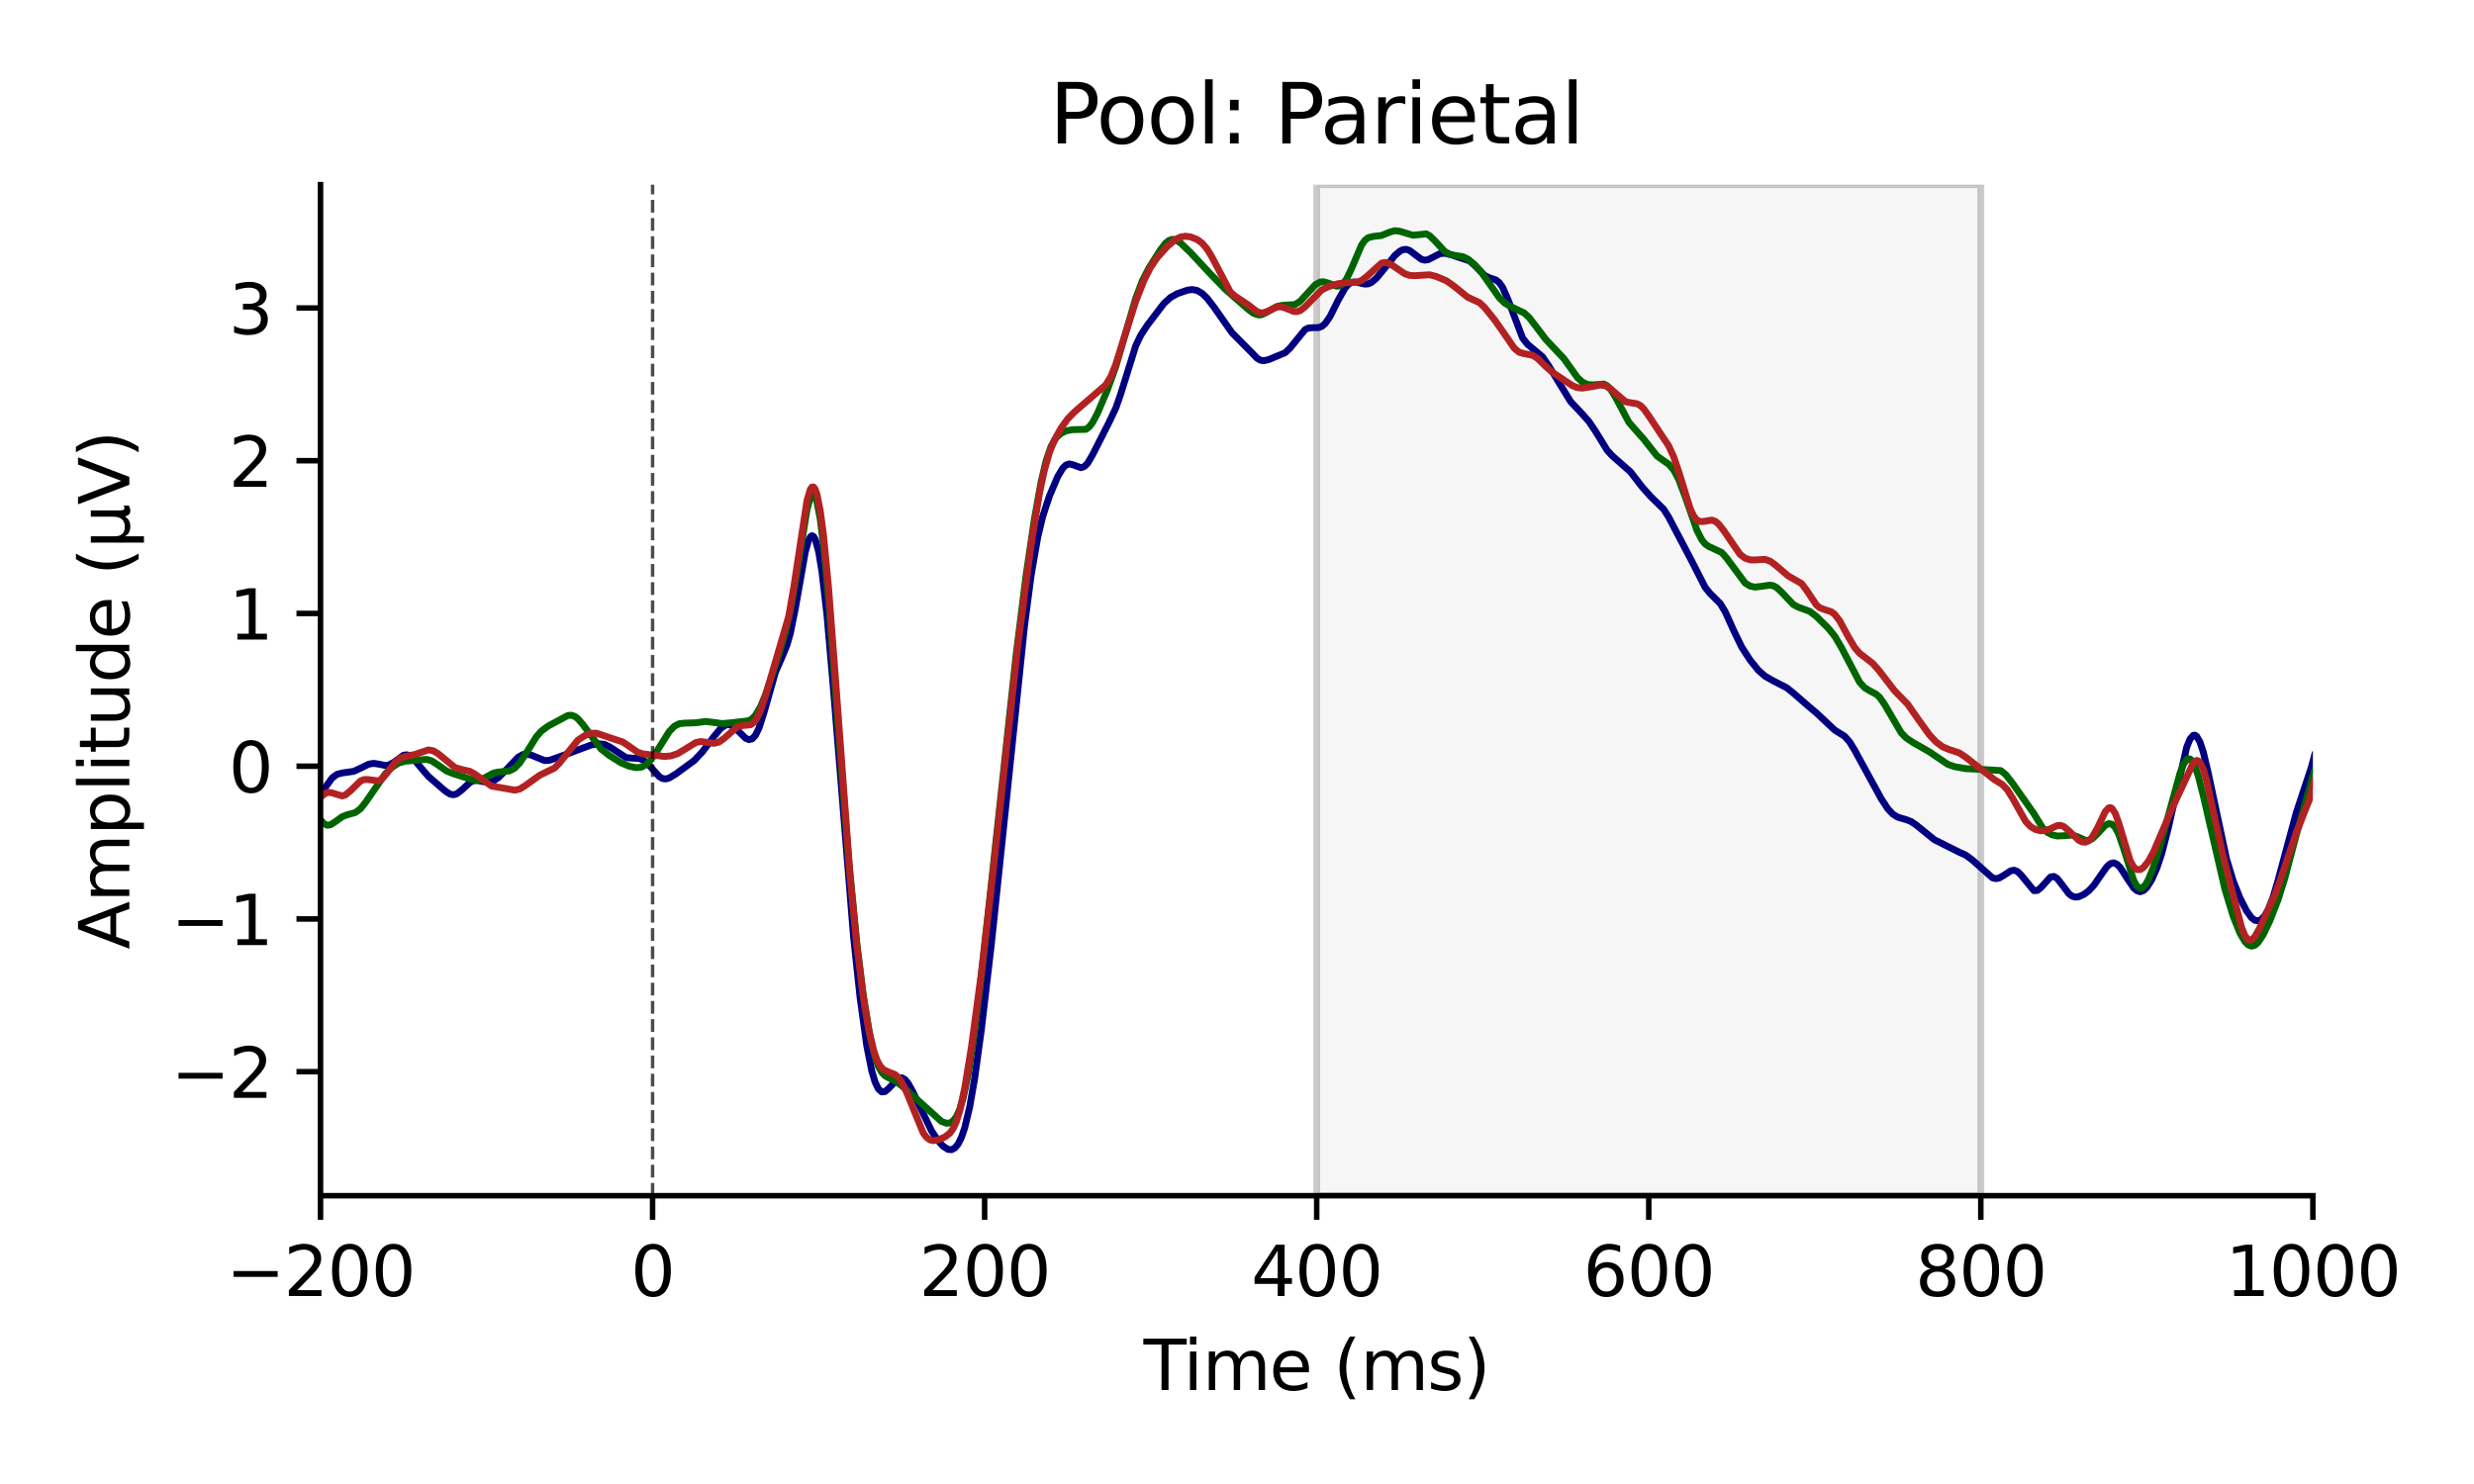 <?xml version="1.0" encoding="utf-8" standalone="no"?>
<!DOCTYPE svg PUBLIC "-//W3C//DTD SVG 1.1//EN"
  "http://www.w3.org/Graphics/SVG/1.1/DTD/svg11.dtd">
<svg xmlns:xlink="http://www.w3.org/1999/xlink" width="360pt" height="216pt" viewBox="0 0 360 216" xmlns="http://www.w3.org/2000/svg" version="1.1">
 <defs>
  <style type="text/css">*{stroke-linejoin: round; stroke-linecap: butt}</style>
 </defs>
 <g id="figure_1">
  <g id="patch_1">
   <path d="M 0 216 
L 360 216 
L 360 0 
L 0 0 
z
" style="fill: #ffffff"/>
  </g>
  <g id="axes_1">
   <g id="patch_2">
    <path d="M 46.64 174.04 
L 336.555 174.04 
L 336.555 26.88 
L 46.64 26.88 
z
" style="fill: #ffffff"/>
   </g>
   <g id="patch_3">
    <path d="M 191.597 174.04 
L 288.236 174.04 
L 288.236 26.88 
L 191.597 26.88 
z
" clip-path="url(#p866cdad098)" style="fill: #d3d3d3; opacity: 0.2; stroke: #000000; stroke-linejoin: miter"/>
   </g>
   <g id="matplotlib.axis_1">
    <g id="xtick_1">
     <g id="line2d_1">
      <defs>
       <path id="m42f8888aed" d="M 0 0 
L 0 3.5 
" style="stroke: #000000; stroke-width: 0.8"/>
      </defs>
      <g>
       <use xlink:href="#m42f8888aed" x="46.64" y="174.04" style="stroke: #000000; stroke-width: 0.8"/>
      </g>
     </g>
     <g id="text_1">
      <!-- −200 -->
      <g transform="translate(32.906 188.638) scale(0.1 -0.1)">
       <defs>
        <path id="DejaVuSans-2212" d="M 678 2272 
L 4684 2272 
L 4684 1741 
L 678 1741 
L 678 2272 
z
" transform="scale(0.016)"/>
        <path id="DejaVuSans-32" d="M 1228 531 
L 3431 531 
L 3431 0 
L 469 0 
L 469 531 
Q 828 903 1448 1529 
Q 2069 2156 2228 2338 
Q 2531 2678 2651 2914 
Q 2772 3150 2772 3378 
Q 2772 3750 2511 3984 
Q 2250 4219 1831 4219 
Q 1534 4219 1204 4116 
Q 875 4013 500 3803 
L 500 4441 
Q 881 4594 1212 4672 
Q 1544 4750 1819 4750 
Q 2544 4750 2975 4387 
Q 3406 4025 3406 3419 
Q 3406 3131 3298 2873 
Q 3191 2616 2906 2266 
Q 2828 2175 2409 1742 
Q 1991 1309 1228 531 
z
" transform="scale(0.016)"/>
        <path id="DejaVuSans-30" d="M 2034 4250 
Q 1547 4250 1301 3770 
Q 1056 3291 1056 2328 
Q 1056 1369 1301 889 
Q 1547 409 2034 409 
Q 2525 409 2770 889 
Q 3016 1369 3016 2328 
Q 3016 3291 2770 3770 
Q 2525 4250 2034 4250 
z
M 2034 4750 
Q 2819 4750 3233 4129 
Q 3647 3509 3647 2328 
Q 3647 1150 3233 529 
Q 2819 -91 2034 -91 
Q 1250 -91 836 529 
Q 422 1150 422 2328 
Q 422 3509 836 4129 
Q 1250 4750 2034 4750 
z
" transform="scale(0.016)"/>
       </defs>
       <use xlink:href="#DejaVuSans-2212"/>
       <use xlink:href="#DejaVuSans-32" x="83.789"/>
       <use xlink:href="#DejaVuSans-30" x="147.412"/>
       <use xlink:href="#DejaVuSans-30" x="211.035"/>
      </g>
     </g>
    </g>
    <g id="xtick_2">
     <g id="line2d_2">
      <g>
       <use xlink:href="#m42f8888aed" x="94.959" y="174.04" style="stroke: #000000; stroke-width: 0.8"/>
      </g>
     </g>
     <g id="text_2">
      <!-- 0 -->
      <g transform="translate(91.778 188.638) scale(0.1 -0.1)">
       <use xlink:href="#DejaVuSans-30"/>
      </g>
     </g>
    </g>
    <g id="xtick_3">
     <g id="line2d_3">
      <g>
       <use xlink:href="#m42f8888aed" x="143.278" y="174.04" style="stroke: #000000; stroke-width: 0.8"/>
      </g>
     </g>
     <g id="text_3">
      <!-- 200 -->
      <g transform="translate(133.735 188.638) scale(0.1 -0.1)">
       <use xlink:href="#DejaVuSans-32"/>
       <use xlink:href="#DejaVuSans-30" x="63.623"/>
       <use xlink:href="#DejaVuSans-30" x="127.246"/>
      </g>
     </g>
    </g>
    <g id="xtick_4">
     <g id="line2d_4">
      <g>
       <use xlink:href="#m42f8888aed" x="191.597" y="174.04" style="stroke: #000000; stroke-width: 0.8"/>
      </g>
     </g>
     <g id="text_4">
      <!-- 400 -->
      <g transform="translate(182.054 188.638) scale(0.1 -0.1)">
       <defs>
        <path id="DejaVuSans-34" d="M 2419 4116 
L 825 1625 
L 2419 1625 
L 2419 4116 
z
M 2253 4666 
L 3047 4666 
L 3047 1625 
L 3713 1625 
L 3713 1100 
L 3047 1100 
L 3047 0 
L 2419 0 
L 2419 1100 
L 313 1100 
L 313 1709 
L 2253 4666 
z
" transform="scale(0.016)"/>
       </defs>
       <use xlink:href="#DejaVuSans-34"/>
       <use xlink:href="#DejaVuSans-30" x="63.623"/>
       <use xlink:href="#DejaVuSans-30" x="127.246"/>
      </g>
     </g>
    </g>
    <g id="xtick_5">
     <g id="line2d_5">
      <g>
       <use xlink:href="#m42f8888aed" x="239.917" y="174.04" style="stroke: #000000; stroke-width: 0.8"/>
      </g>
     </g>
     <g id="text_5">
      <!-- 600 -->
      <g transform="translate(230.373 188.638) scale(0.1 -0.1)">
       <defs>
        <path id="DejaVuSans-36" d="M 2113 2584 
Q 1688 2584 1439 2293 
Q 1191 2003 1191 1497 
Q 1191 994 1439 701 
Q 1688 409 2113 409 
Q 2538 409 2786 701 
Q 3034 994 3034 1497 
Q 3034 2003 2786 2293 
Q 2538 2584 2113 2584 
z
M 3366 4563 
L 3366 3988 
Q 3128 4100 2886 4159 
Q 2644 4219 2406 4219 
Q 1781 4219 1451 3797 
Q 1122 3375 1075 2522 
Q 1259 2794 1537 2939 
Q 1816 3084 2150 3084 
Q 2853 3084 3261 2657 
Q 3669 2231 3669 1497 
Q 3669 778 3244 343 
Q 2819 -91 2113 -91 
Q 1303 -91 875 529 
Q 447 1150 447 2328 
Q 447 3434 972 4092 
Q 1497 4750 2381 4750 
Q 2619 4750 2861 4703 
Q 3103 4656 3366 4563 
z
" transform="scale(0.016)"/>
       </defs>
       <use xlink:href="#DejaVuSans-36"/>
       <use xlink:href="#DejaVuSans-30" x="63.623"/>
       <use xlink:href="#DejaVuSans-30" x="127.246"/>
      </g>
     </g>
    </g>
    <g id="xtick_6">
     <g id="line2d_6">
      <g>
       <use xlink:href="#m42f8888aed" x="288.236" y="174.04" style="stroke: #000000; stroke-width: 0.8"/>
      </g>
     </g>
     <g id="text_6">
      <!-- 800 -->
      <g transform="translate(278.692 188.638) scale(0.1 -0.1)">
       <defs>
        <path id="DejaVuSans-38" d="M 2034 2216 
Q 1584 2216 1326 1975 
Q 1069 1734 1069 1313 
Q 1069 891 1326 650 
Q 1584 409 2034 409 
Q 2484 409 2743 651 
Q 3003 894 3003 1313 
Q 3003 1734 2745 1975 
Q 2488 2216 2034 2216 
z
M 1403 2484 
Q 997 2584 770 2862 
Q 544 3141 544 3541 
Q 544 4100 942 4425 
Q 1341 4750 2034 4750 
Q 2731 4750 3128 4425 
Q 3525 4100 3525 3541 
Q 3525 3141 3298 2862 
Q 3072 2584 2669 2484 
Q 3125 2378 3379 2068 
Q 3634 1759 3634 1313 
Q 3634 634 3220 271 
Q 2806 -91 2034 -91 
Q 1263 -91 848 271 
Q 434 634 434 1313 
Q 434 1759 690 2068 
Q 947 2378 1403 2484 
z
M 1172 3481 
Q 1172 3119 1398 2916 
Q 1625 2713 2034 2713 
Q 2441 2713 2670 2916 
Q 2900 3119 2900 3481 
Q 2900 3844 2670 4047 
Q 2441 4250 2034 4250 
Q 1625 4250 1398 4047 
Q 1172 3844 1172 3481 
z
" transform="scale(0.016)"/>
       </defs>
       <use xlink:href="#DejaVuSans-38"/>
       <use xlink:href="#DejaVuSans-30" x="63.623"/>
       <use xlink:href="#DejaVuSans-30" x="127.246"/>
      </g>
     </g>
    </g>
    <g id="xtick_7">
     <g id="line2d_7">
      <g>
       <use xlink:href="#m42f8888aed" x="336.555" y="174.04" style="stroke: #000000; stroke-width: 0.8"/>
      </g>
     </g>
     <g id="text_7">
      <!-- 1000 -->
      <g transform="translate(323.83 188.638) scale(0.1 -0.1)">
       <defs>
        <path id="DejaVuSans-31" d="M 794 531 
L 1825 531 
L 1825 4091 
L 703 3866 
L 703 4441 
L 1819 4666 
L 2450 4666 
L 2450 531 
L 3481 531 
L 3481 0 
L 794 0 
L 794 531 
z
" transform="scale(0.016)"/>
       </defs>
       <use xlink:href="#DejaVuSans-31"/>
       <use xlink:href="#DejaVuSans-30" x="63.623"/>
       <use xlink:href="#DejaVuSans-30" x="127.246"/>
       <use xlink:href="#DejaVuSans-30" x="190.869"/>
      </g>
     </g>
    </g>
    <g id="text_8">
     <!-- Time (ms) -->
     <g transform="translate(166.398 202.317) scale(0.1 -0.1)">
      <defs>
       <path id="DejaVuSans-54" d="M -19 4666 
L 3928 4666 
L 3928 4134 
L 2272 4134 
L 2272 0 
L 1638 0 
L 1638 4134 
L -19 4134 
L -19 4666 
z
" transform="scale(0.016)"/>
       <path id="DejaVuSans-69" d="M 603 3500 
L 1178 3500 
L 1178 0 
L 603 0 
L 603 3500 
z
M 603 4863 
L 1178 4863 
L 1178 4134 
L 603 4134 
L 603 4863 
z
" transform="scale(0.016)"/>
       <path id="DejaVuSans-6d" d="M 3328 2828 
Q 3544 3216 3844 3400 
Q 4144 3584 4550 3584 
Q 5097 3584 5394 3201 
Q 5691 2819 5691 2113 
L 5691 0 
L 5113 0 
L 5113 2094 
Q 5113 2597 4934 2840 
Q 4756 3084 4391 3084 
Q 3944 3084 3684 2787 
Q 3425 2491 3425 1978 
L 3425 0 
L 2847 0 
L 2847 2094 
Q 2847 2600 2669 2842 
Q 2491 3084 2119 3084 
Q 1678 3084 1418 2786 
Q 1159 2488 1159 1978 
L 1159 0 
L 581 0 
L 581 3500 
L 1159 3500 
L 1159 2956 
Q 1356 3278 1631 3431 
Q 1906 3584 2284 3584 
Q 2666 3584 2933 3390 
Q 3200 3197 3328 2828 
z
" transform="scale(0.016)"/>
       <path id="DejaVuSans-65" d="M 3597 1894 
L 3597 1613 
L 953 1613 
Q 991 1019 1311 708 
Q 1631 397 2203 397 
Q 2534 397 2845 478 
Q 3156 559 3463 722 
L 3463 178 
Q 3153 47 2828 -22 
Q 2503 -91 2169 -91 
Q 1331 -91 842 396 
Q 353 884 353 1716 
Q 353 2575 817 3079 
Q 1281 3584 2069 3584 
Q 2775 3584 3186 3129 
Q 3597 2675 3597 1894 
z
M 3022 2063 
Q 3016 2534 2758 2815 
Q 2500 3097 2075 3097 
Q 1594 3097 1305 2825 
Q 1016 2553 972 2059 
L 3022 2063 
z
" transform="scale(0.016)"/>
       <path id="DejaVuSans-20" transform="scale(0.016)"/>
       <path id="DejaVuSans-28" d="M 1984 4856 
Q 1566 4138 1362 3434 
Q 1159 2731 1159 2009 
Q 1159 1288 1364 580 
Q 1569 -128 1984 -844 
L 1484 -844 
Q 1016 -109 783 600 
Q 550 1309 550 2009 
Q 550 2706 781 3412 
Q 1013 4119 1484 4856 
L 1984 4856 
z
" transform="scale(0.016)"/>
       <path id="DejaVuSans-73" d="M 2834 3397 
L 2834 2853 
Q 2591 2978 2328 3040 
Q 2066 3103 1784 3103 
Q 1356 3103 1142 2972 
Q 928 2841 928 2578 
Q 928 2378 1081 2264 
Q 1234 2150 1697 2047 
L 1894 2003 
Q 2506 1872 2764 1633 
Q 3022 1394 3022 966 
Q 3022 478 2636 193 
Q 2250 -91 1575 -91 
Q 1294 -91 989 -36 
Q 684 19 347 128 
L 347 722 
Q 666 556 975 473 
Q 1284 391 1588 391 
Q 1994 391 2212 530 
Q 2431 669 2431 922 
Q 2431 1156 2273 1281 
Q 2116 1406 1581 1522 
L 1381 1569 
Q 847 1681 609 1914 
Q 372 2147 372 2553 
Q 372 3047 722 3315 
Q 1072 3584 1716 3584 
Q 2034 3584 2315 3537 
Q 2597 3491 2834 3397 
z
" transform="scale(0.016)"/>
       <path id="DejaVuSans-29" d="M 513 4856 
L 1013 4856 
Q 1481 4119 1714 3412 
Q 1947 2706 1947 2009 
Q 1947 1309 1714 600 
Q 1481 -109 1013 -844 
L 513 -844 
Q 928 -128 1133 580 
Q 1338 1288 1338 2009 
Q 1338 2731 1133 3434 
Q 928 4138 513 4856 
z
" transform="scale(0.016)"/>
      </defs>
      <use xlink:href="#DejaVuSans-54"/>
      <use xlink:href="#DejaVuSans-69" x="57.959"/>
      <use xlink:href="#DejaVuSans-6d" x="85.742"/>
      <use xlink:href="#DejaVuSans-65" x="183.154"/>
      <use xlink:href="#DejaVuSans-20" x="244.678"/>
      <use xlink:href="#DejaVuSans-28" x="276.465"/>
      <use xlink:href="#DejaVuSans-6d" x="315.479"/>
      <use xlink:href="#DejaVuSans-73" x="412.891"/>
      <use xlink:href="#DejaVuSans-29" x="464.99"/>
     </g>
    </g>
   </g>
   <g id="matplotlib.axis_2">
    <g id="ytick_1">
     <g id="line2d_8">
      <defs>
       <path id="m807a7605a5" d="M 0 0 
L -3.5 0 
" style="stroke: #000000; stroke-width: 0.8"/>
      </defs>
      <g>
       <use xlink:href="#m807a7605a5" x="46.64" y="155.988" style="stroke: #000000; stroke-width: 0.8"/>
      </g>
     </g>
     <g id="text_9">
      <!-- −2 -->
      <g transform="translate(24.898 159.788) scale(0.1 -0.1)">
       <use xlink:href="#DejaVuSans-2212"/>
       <use xlink:href="#DejaVuSans-32" x="83.789"/>
      </g>
     </g>
    </g>
    <g id="ytick_2">
     <g id="line2d_9">
      <g>
       <use xlink:href="#m807a7605a5" x="46.64" y="133.756" style="stroke: #000000; stroke-width: 0.8"/>
      </g>
     </g>
     <g id="text_10">
      <!-- −1 -->
      <g transform="translate(24.898 137.555) scale(0.1 -0.1)">
       <use xlink:href="#DejaVuSans-2212"/>
       <use xlink:href="#DejaVuSans-31" x="83.789"/>
      </g>
     </g>
    </g>
    <g id="ytick_3">
     <g id="line2d_10">
      <g>
       <use xlink:href="#m807a7605a5" x="46.64" y="111.523" style="stroke: #000000; stroke-width: 0.8"/>
      </g>
     </g>
     <g id="text_11">
      <!-- 0 -->
      <g transform="translate(33.278 115.322) scale(0.1 -0.1)">
       <use xlink:href="#DejaVuSans-30"/>
      </g>
     </g>
    </g>
    <g id="ytick_4">
     <g id="line2d_11">
      <g>
       <use xlink:href="#m807a7605a5" x="46.64" y="89.29" style="stroke: #000000; stroke-width: 0.8"/>
      </g>
     </g>
     <g id="text_12">
      <!-- 1 -->
      <g transform="translate(33.278 93.089) scale(0.1 -0.1)">
       <use xlink:href="#DejaVuSans-31"/>
      </g>
     </g>
    </g>
    <g id="ytick_5">
     <g id="line2d_12">
      <g>
       <use xlink:href="#m807a7605a5" x="46.64" y="67.057" style="stroke: #000000; stroke-width: 0.8"/>
      </g>
     </g>
     <g id="text_13">
      <!-- 2 -->
      <g transform="translate(33.278 70.856) scale(0.1 -0.1)">
       <use xlink:href="#DejaVuSans-32"/>
      </g>
     </g>
    </g>
    <g id="ytick_6">
     <g id="line2d_13">
      <g>
       <use xlink:href="#m807a7605a5" x="46.64" y="44.824" style="stroke: #000000; stroke-width: 0.8"/>
      </g>
     </g>
     <g id="text_14">
      <!-- 3 -->
      <g transform="translate(33.278 48.623) scale(0.1 -0.1)">
       <defs>
        <path id="DejaVuSans-33" d="M 2597 2516 
Q 3050 2419 3304 2112 
Q 3559 1806 3559 1356 
Q 3559 666 3084 287 
Q 2609 -91 1734 -91 
Q 1441 -91 1130 -33 
Q 819 25 488 141 
L 488 750 
Q 750 597 1062 519 
Q 1375 441 1716 441 
Q 2309 441 2620 675 
Q 2931 909 2931 1356 
Q 2931 1769 2642 2001 
Q 2353 2234 1838 2234 
L 1294 2234 
L 1294 2753 
L 1863 2753 
Q 2328 2753 2575 2939 
Q 2822 3125 2822 3475 
Q 2822 3834 2567 4026 
Q 2313 4219 1838 4219 
Q 1578 4219 1281 4162 
Q 984 4106 628 3988 
L 628 4550 
Q 988 4650 1302 4700 
Q 1616 4750 1894 4750 
Q 2613 4750 3031 4423 
Q 3450 4097 3450 3541 
Q 3450 3153 3228 2886 
Q 3006 2619 2597 2516 
z
" transform="scale(0.016)"/>
       </defs>
       <use xlink:href="#DejaVuSans-33"/>
      </g>
     </g>
    </g>
    <g id="text_15">
     <!-- Amplitude (μV) -->
     <g transform="translate(18.818 138.175) rotate(-90) scale(0.1 -0.1)">
      <defs>
       <path id="DejaVuSans-41" d="M 2188 4044 
L 1331 1722 
L 3047 1722 
L 2188 4044 
z
M 1831 4666 
L 2547 4666 
L 4325 0 
L 3669 0 
L 3244 1197 
L 1141 1197 
L 716 0 
L 50 0 
L 1831 4666 
z
" transform="scale(0.016)"/>
       <path id="DejaVuSans-70" d="M 1159 525 
L 1159 -1331 
L 581 -1331 
L 581 3500 
L 1159 3500 
L 1159 2969 
Q 1341 3281 1617 3432 
Q 1894 3584 2278 3584 
Q 2916 3584 3314 3078 
Q 3713 2572 3713 1747 
Q 3713 922 3314 415 
Q 2916 -91 2278 -91 
Q 1894 -91 1617 61 
Q 1341 213 1159 525 
z
M 3116 1747 
Q 3116 2381 2855 2742 
Q 2594 3103 2138 3103 
Q 1681 3103 1420 2742 
Q 1159 2381 1159 1747 
Q 1159 1113 1420 752 
Q 1681 391 2138 391 
Q 2594 391 2855 752 
Q 3116 1113 3116 1747 
z
" transform="scale(0.016)"/>
       <path id="DejaVuSans-6c" d="M 603 4863 
L 1178 4863 
L 1178 0 
L 603 0 
L 603 4863 
z
" transform="scale(0.016)"/>
       <path id="DejaVuSans-74" d="M 1172 4494 
L 1172 3500 
L 2356 3500 
L 2356 3053 
L 1172 3053 
L 1172 1153 
Q 1172 725 1289 603 
Q 1406 481 1766 481 
L 2356 481 
L 2356 0 
L 1766 0 
Q 1100 0 847 248 
Q 594 497 594 1153 
L 594 3053 
L 172 3053 
L 172 3500 
L 594 3500 
L 594 4494 
L 1172 4494 
z
" transform="scale(0.016)"/>
       <path id="DejaVuSans-75" d="M 544 1381 
L 544 3500 
L 1119 3500 
L 1119 1403 
Q 1119 906 1312 657 
Q 1506 409 1894 409 
Q 2359 409 2629 706 
Q 2900 1003 2900 1516 
L 2900 3500 
L 3475 3500 
L 3475 0 
L 2900 0 
L 2900 538 
Q 2691 219 2414 64 
Q 2138 -91 1772 -91 
Q 1169 -91 856 284 
Q 544 659 544 1381 
z
M 1991 3584 
L 1991 3584 
z
" transform="scale(0.016)"/>
       <path id="DejaVuSans-64" d="M 2906 2969 
L 2906 4863 
L 3481 4863 
L 3481 0 
L 2906 0 
L 2906 525 
Q 2725 213 2448 61 
Q 2172 -91 1784 -91 
Q 1150 -91 751 415 
Q 353 922 353 1747 
Q 353 2572 751 3078 
Q 1150 3584 1784 3584 
Q 2172 3584 2448 3432 
Q 2725 3281 2906 2969 
z
M 947 1747 
Q 947 1113 1208 752 
Q 1469 391 1925 391 
Q 2381 391 2643 752 
Q 2906 1113 2906 1747 
Q 2906 2381 2643 2742 
Q 2381 3103 1925 3103 
Q 1469 3103 1208 2742 
Q 947 2381 947 1747 
z
" transform="scale(0.016)"/>
       <path id="DejaVuSans-3bc" d="M 544 -1331 
L 544 3500 
L 1119 3500 
L 1119 1325 
Q 1119 872 1334 640 
Q 1550 409 1972 409 
Q 2434 409 2667 671 
Q 2900 934 2900 1459 
L 2900 3500 
L 3475 3500 
L 3475 806 
Q 3475 619 3529 530 
Q 3584 441 3700 441 
Q 3728 441 3778 458 
Q 3828 475 3916 513 
L 3916 50 
Q 3788 -22 3673 -56 
Q 3559 -91 3450 -91 
Q 3234 -91 3106 31 
Q 2978 153 2931 403 
Q 2775 156 2548 32 
Q 2322 -91 2016 -91 
Q 1697 -91 1473 31 
Q 1250 153 1119 397 
L 1119 -1331 
L 544 -1331 
z
" transform="scale(0.016)"/>
       <path id="DejaVuSans-56" d="M 1831 0 
L 50 4666 
L 709 4666 
L 2188 738 
L 3669 4666 
L 4325 4666 
L 2547 0 
L 1831 0 
z
" transform="scale(0.016)"/>
      </defs>
      <use xlink:href="#DejaVuSans-41"/>
      <use xlink:href="#DejaVuSans-6d" x="68.408"/>
      <use xlink:href="#DejaVuSans-70" x="165.82"/>
      <use xlink:href="#DejaVuSans-6c" x="229.297"/>
      <use xlink:href="#DejaVuSans-69" x="257.08"/>
      <use xlink:href="#DejaVuSans-74" x="284.863"/>
      <use xlink:href="#DejaVuSans-75" x="324.072"/>
      <use xlink:href="#DejaVuSans-64" x="387.451"/>
      <use xlink:href="#DejaVuSans-65" x="450.928"/>
      <use xlink:href="#DejaVuSans-20" x="512.451"/>
      <use xlink:href="#DejaVuSans-28" x="544.238"/>
      <use xlink:href="#DejaVuSans-3bc" x="583.252"/>
      <use xlink:href="#DejaVuSans-56" x="646.875"/>
      <use xlink:href="#DejaVuSans-29" x="715.283"/>
     </g>
    </g>
   </g>
   <g id="line2d_14">
    <path d="M 46.64 115.574 
L 48.331 113.226 
L 49.056 112.696 
L 49.781 112.509 
L 51.472 112.269 
L 52.438 111.821 
L 53.646 111.23 
L 54.371 111.109 
L 55.096 111.218 
L 56.062 111.417 
L 56.545 111.361 
L 57.27 110.977 
L 58.72 109.927 
L 59.203 109.861 
L 59.686 110.033 
L 60.169 110.427 
L 61.136 111.612 
L 62.344 113.013 
L 64.76 115.11 
L 65.484 115.586 
L 65.968 115.682 
L 66.451 115.554 
L 67.176 115.003 
L 68.384 113.876 
L 68.867 113.631 
L 69.35 113.566 
L 70.316 113.77 
L 71.041 113.868 
L 71.766 113.688 
L 72.491 113.214 
L 73.457 112.257 
L 75.39 110.218 
L 76.115 109.817 
L 76.598 109.746 
L 77.323 109.915 
L 79.255 110.706 
L 79.98 110.657 
L 81.188 110.236 
L 86.02 108.434 
L 87.228 108.257 
L 87.953 108.343 
L 88.678 108.684 
L 91.094 110.265 
L 91.818 110.337 
L 93.026 110.394 
L 93.751 110.733 
L 94.476 111.409 
L 95.926 113.037 
L 96.409 113.318 
L 96.892 113.377 
L 97.375 113.241 
L 98.342 112.652 
L 100.999 110.71 
L 102.207 109.434 
L 103.898 107.189 
L 104.865 106.024 
L 105.589 105.527 
L 106.073 105.47 
L 106.556 105.647 
L 107.281 106.259 
L 108.489 107.45 
L 108.972 107.657 
L 109.455 107.54 
L 109.938 107.01 
L 110.421 106.026 
L 111.146 103.788 
L 112.837 97.838 
L 113.804 95.612 
L 114.528 93.849 
L 115.012 92.144 
L 115.736 88.54 
L 117.186 80.306 
L 117.669 78.617 
L 117.911 78.153 
L 118.152 77.974 
L 118.394 78.095 
L 118.636 78.521 
L 119.119 80.278 
L 119.602 83.184 
L 120.327 89.442 
L 121.293 100.48 
L 124.192 136.225 
L 125.159 145.249 
L 126.125 152.205 
L 126.85 155.854 
L 127.333 157.488 
L 127.816 158.495 
L 128.299 158.927 
L 128.783 158.878 
L 129.266 158.481 
L 130.715 156.956 
L 131.199 156.865 
L 131.682 157.122 
L 132.165 157.708 
L 132.89 159.042 
L 135.547 164.594 
L 136.514 166.038 
L 137.238 166.839 
L 137.963 167.3 
L 138.446 167.339 
L 138.93 167.099 
L 139.413 166.524 
L 139.896 165.558 
L 140.379 164.15 
L 141.104 161.115 
L 141.829 156.944 
L 142.795 149.897 
L 144.245 137.502 
L 146.177 119.075 
L 149.077 91.111 
L 150.043 83.733 
L 151.009 78.175 
L 151.734 75.164 
L 152.701 72.21 
L 153.909 69.377 
L 154.633 68.158 
L 155.117 67.686 
L 155.6 67.528 
L 156.083 67.63 
L 157.291 68.074 
L 157.774 67.915 
L 158.257 67.437 
L 158.982 66.202 
L 161.398 61.44 
L 162.364 59.396 
L 163.089 57.315 
L 165.264 50.327 
L 165.988 48.807 
L 166.955 47.332 
L 169.371 44.161 
L 170.337 43.284 
L 171.303 42.748 
L 172.753 42.243 
L 173.478 42.142 
L 174.203 42.275 
L 174.927 42.704 
L 175.652 43.407 
L 176.619 44.656 
L 179.276 48.438 
L 182.175 51.358 
L 182.9 52.12 
L 183.383 52.417 
L 183.866 52.506 
L 184.591 52.346 
L 187.007 51.343 
L 187.732 50.644 
L 189.906 47.973 
L 190.39 47.743 
L 191.114 47.69 
L 191.839 47.687 
L 192.322 47.519 
L 192.805 47.124 
L 193.53 46.089 
L 194.738 43.666 
L 195.705 41.95 
L 196.188 41.397 
L 196.671 41.095 
L 197.154 41.022 
L 197.879 41.184 
L 198.604 41.352 
L 199.087 41.311 
L 199.57 41.1 
L 200.295 40.49 
L 201.261 39.313 
L 202.953 37.205 
L 203.677 36.573 
L 204.16 36.335 
L 204.644 36.293 
L 205.127 36.463 
L 205.852 37.009 
L 206.818 37.735 
L 207.301 37.87 
L 207.784 37.806 
L 208.509 37.443 
L 209.476 36.941 
L 210.2 36.851 
L 211.167 37.086 
L 213.824 37.965 
L 214.549 38.595 
L 215.999 40.066 
L 216.723 40.431 
L 217.69 40.753 
L 218.173 41.143 
L 218.656 41.837 
L 219.381 43.474 
L 221.555 49.194 
L 222.28 50.11 
L 224.455 51.93 
L 225.421 53.354 
L 228.562 58.478 
L 230.011 60.005 
L 231.219 61.36 
L 232.186 62.808 
L 233.877 65.556 
L 234.602 66.342 
L 237.259 68.681 
L 238.95 70.878 
L 240.158 72.235 
L 242.091 74.128 
L 242.816 75.274 
L 246.198 81.712 
L 248.131 85.507 
L 248.856 86.395 
L 250.305 87.831 
L 251.03 89.02 
L 252.238 91.694 
L 253.446 94.192 
L 254.654 96.06 
L 255.862 97.557 
L 256.828 98.416 
L 258.036 99.105 
L 259.969 100.09 
L 260.936 100.859 
L 263.11 102.756 
L 264.318 103.772 
L 266.975 106.265 
L 268.425 107.172 
L 269.15 107.992 
L 269.875 109.186 
L 273.74 116.251 
L 274.706 117.728 
L 275.431 118.498 
L 276.156 118.945 
L 277.364 119.299 
L 278.089 119.578 
L 278.814 120.067 
L 281.471 122.222 
L 285.095 124.04 
L 286.061 124.473 
L 287.028 125.193 
L 289.927 127.767 
L 290.41 127.886 
L 290.893 127.807 
L 291.618 127.386 
L 292.585 126.748 
L 293.068 126.657 
L 293.551 126.834 
L 294.034 127.291 
L 295.967 129.639 
L 296.45 129.612 
L 296.933 129.243 
L 298.383 127.648 
L 298.866 127.569 
L 299.349 127.858 
L 300.074 128.788 
L 301.04 130.077 
L 301.524 130.442 
L 302.007 130.578 
L 302.49 130.521 
L 303.215 130.194 
L 303.94 129.658 
L 304.664 128.887 
L 305.631 127.49 
L 306.597 126.123 
L 307.08 125.709 
L 307.563 125.587 
L 308.047 125.786 
L 308.53 126.276 
L 309.496 127.782 
L 310.463 129.219 
L 310.946 129.648 
L 311.429 129.791 
L 311.912 129.625 
L 312.395 129.166 
L 313.12 128.012 
L 313.845 126.369 
L 314.57 124.207 
L 315.536 120.438 
L 318.194 108.753 
L 318.677 107.573 
L 319.16 107.024 
L 319.402 107.01 
L 319.643 107.173 
L 320.126 108.015 
L 320.61 109.477 
L 321.334 112.542 
L 323.992 125.028 
L 324.958 128.216 
L 325.925 130.652 
L 326.891 132.56 
L 327.616 133.57 
L 328.099 133.947 
L 328.582 134.035 
L 329.066 133.813 
L 329.549 133.283 
L 330.032 132.448 
L 330.757 130.626 
L 331.481 128.162 
L 334.139 118.291 
L 336.313 111.723 
L 336.797 109.952 
L 336.797 109.952 
" clip-path="url(#p866cdad098)" style="fill: none; stroke: #000080; stroke-linecap: square"/>
   </g>
   <g id="line2d_15">
    <path d="M 46.64 119.332 
L 47.123 119.879 
L 47.606 120.116 
L 48.09 120.052 
L 48.814 119.586 
L 49.781 118.881 
L 50.506 118.596 
L 51.714 118.267 
L 52.438 117.732 
L 53.163 116.831 
L 56.062 112.642 
L 57.029 111.688 
L 57.995 111.066 
L 58.961 110.793 
L 62.102 110.53 
L 62.827 110.744 
L 63.793 111.382 
L 65.001 112.237 
L 65.968 112.615 
L 67.9 113.222 
L 69.108 113.627 
L 69.833 113.557 
L 70.558 113.202 
L 71.766 112.54 
L 72.491 112.379 
L 74.182 112.196 
L 74.907 111.789 
L 75.632 111.034 
L 76.598 109.561 
L 78.047 107.24 
L 78.772 106.412 
L 79.739 105.693 
L 82.638 104.139 
L 83.121 104.103 
L 83.604 104.255 
L 84.087 104.606 
L 84.812 105.448 
L 87.47 109.029 
L 88.678 109.973 
L 90.369 111.028 
L 91.577 111.535 
L 92.543 111.735 
L 93.268 111.681 
L 93.993 111.329 
L 94.718 110.605 
L 95.684 109.178 
L 97.375 106.49 
L 98.1 105.723 
L 98.825 105.341 
L 99.549 105.26 
L 101.241 105.202 
L 102.69 105.013 
L 103.657 105.129 
L 105.106 105.321 
L 106.797 105.163 
L 108.972 104.902 
L 109.455 104.605 
L 109.938 104.099 
L 110.663 102.873 
L 111.388 101.119 
L 113.079 96.111 
L 114.287 92.072 
L 115.012 88.889 
L 115.736 84.78 
L 117.428 74.162 
L 117.911 72.444 
L 118.152 72.048 
L 118.394 72.005 
L 118.636 72.334 
L 118.877 73.044 
L 119.36 75.587 
L 119.844 79.497 
L 120.568 87.371 
L 122.018 106.561 
L 123.467 124.894 
L 124.675 137.265 
L 125.642 145.029 
L 126.608 150.88 
L 127.333 153.886 
L 127.816 155.218 
L 128.299 156.078 
L 128.783 156.581 
L 129.507 156.98 
L 130.474 157.464 
L 131.44 158.225 
L 136.997 163.229 
L 137.722 163.492 
L 138.205 163.451 
L 138.688 163.159 
L 139.171 162.525 
L 139.654 161.456 
L 140.138 159.875 
L 140.862 156.469 
L 141.587 151.869 
L 142.554 144.248 
L 144.245 128.745 
L 147.869 95.247 
L 149.318 83.678 
L 150.526 75.516 
L 151.493 70.146 
L 152.217 67.077 
L 152.942 64.973 
L 153.667 63.729 
L 154.392 63.065 
L 155.117 62.716 
L 156.083 62.539 
L 158.016 62.492 
L 158.499 62.129 
L 158.982 61.501 
L 159.707 60.137 
L 161.156 56.716 
L 162.364 53.349 
L 163.572 49.208 
L 165.264 43.411 
L 166.23 40.867 
L 167.196 38.983 
L 168.887 36.322 
L 169.612 35.395 
L 170.095 34.995 
L 170.579 34.833 
L 171.062 34.908 
L 171.787 35.364 
L 173.236 36.759 
L 175.894 39.624 
L 178.31 42.118 
L 181.692 45.077 
L 182.417 45.614 
L 183.142 45.85 
L 183.625 45.792 
L 184.35 45.445 
L 185.799 44.609 
L 186.524 44.451 
L 188.457 44.323 
L 189.182 43.853 
L 190.148 42.803 
L 191.356 41.474 
L 192.081 41.057 
L 192.564 41.007 
L 193.289 41.209 
L 194.497 41.658 
L 194.98 41.595 
L 195.463 41.26 
L 195.946 40.607 
L 196.671 39.078 
L 198.121 35.672 
L 198.604 34.981 
L 199.087 34.596 
L 199.812 34.414 
L 201.02 34.277 
L 202.228 33.784 
L 202.953 33.577 
L 203.677 33.657 
L 205.61 34.245 
L 207.543 34.037 
L 208.026 34.308 
L 208.751 35.009 
L 210.2 36.571 
L 210.925 37.003 
L 211.65 37.17 
L 212.858 37.359 
L 213.583 37.7 
L 214.549 38.489 
L 215.515 39.567 
L 216.723 41.278 
L 218.173 43.347 
L 218.898 44.065 
L 219.623 44.522 
L 221.797 45.558 
L 222.522 46.233 
L 223.488 47.495 
L 224.938 49.399 
L 227.595 52.229 
L 229.528 54.944 
L 230.253 55.605 
L 230.978 55.96 
L 231.702 56.023 
L 233.394 55.906 
L 233.877 56.16 
L 234.36 56.653 
L 235.085 57.821 
L 237.018 61.458 
L 237.984 62.571 
L 239.192 63.926 
L 241.125 66.38 
L 242.091 67.064 
L 242.816 67.564 
L 243.541 68.396 
L 244.265 69.753 
L 245.232 72.319 
L 246.923 77.183 
L 247.648 78.592 
L 248.131 79.178 
L 248.614 79.52 
L 250.547 80.424 
L 251.272 81.263 
L 253.929 84.851 
L 254.654 85.303 
L 255.379 85.455 
L 256.345 85.338 
L 257.553 85.166 
L 258.036 85.26 
L 258.52 85.514 
L 259.244 86.183 
L 260.936 87.977 
L 261.66 88.369 
L 263.351 88.992 
L 264.318 89.73 
L 266.009 91.401 
L 266.975 92.591 
L 267.942 94.228 
L 270.599 99.302 
L 271.324 100.09 
L 272.049 100.539 
L 273.015 101.041 
L 273.498 101.483 
L 274.223 102.514 
L 276.639 106.642 
L 277.364 107.396 
L 278.33 108.045 
L 280.746 109.428 
L 283.404 111.23 
L 284.37 111.58 
L 286.061 111.879 
L 288.236 111.984 
L 291.135 112.158 
L 291.86 112.744 
L 292.826 113.972 
L 295.967 118.44 
L 297.175 120.419 
L 297.9 121.142 
L 298.624 121.522 
L 299.349 121.68 
L 300.316 121.64 
L 301.524 121.551 
L 302.248 121.762 
L 303.456 122.304 
L 303.94 122.313 
L 304.423 122.101 
L 305.148 121.417 
L 306.356 120.111 
L 306.839 119.877 
L 307.322 119.967 
L 307.805 120.458 
L 308.288 121.384 
L 309.013 123.484 
L 310.463 128.101 
L 310.946 128.984 
L 311.429 129.323 
L 311.671 129.287 
L 312.154 128.846 
L 312.637 127.997 
L 313.362 126.189 
L 314.328 123.156 
L 315.778 117.787 
L 317.227 112.519 
L 317.711 111.285 
L 318.194 110.565 
L 318.435 110.435 
L 318.677 110.469 
L 318.919 110.668 
L 319.402 111.541 
L 319.885 112.967 
L 320.61 115.83 
L 323.75 129.415 
L 324.958 133.37 
L 325.925 135.779 
L 326.65 137.029 
L 327.133 137.526 
L 327.616 137.717 
L 328.099 137.594 
L 328.582 137.175 
L 329.307 136.085 
L 330.274 134.073 
L 331.481 130.975 
L 332.448 127.899 
L 334.139 121.507 
L 335.83 115.515 
L 336.797 112.135 
L 336.797 112.135 
" clip-path="url(#p866cdad098)" style="fill: none; stroke: #006400; stroke-linecap: square"/>
   </g>
   <g id="line2d_16">
    <path d="M 46.64 116.028 
L 47.365 115.449 
L 47.848 115.331 
L 48.331 115.415 
L 49.781 115.851 
L 50.264 115.701 
L 50.989 115.111 
L 52.438 113.69 
L 52.921 113.48 
L 53.405 113.453 
L 55.096 113.656 
L 55.579 113.365 
L 56.304 112.531 
L 57.512 110.921 
L 58.237 110.352 
L 58.961 110.117 
L 60.411 109.802 
L 62.344 109.146 
L 63.069 109.285 
L 63.793 109.733 
L 66.209 111.718 
L 67.176 111.997 
L 68.384 112.274 
L 69.108 112.673 
L 71.524 114.42 
L 72.491 114.582 
L 73.699 114.788 
L 74.907 115.011 
L 75.632 114.843 
L 76.356 114.402 
L 78.531 112.84 
L 80.705 111.782 
L 81.43 111.027 
L 84.087 107.731 
L 85.054 107.093 
L 86.02 106.723 
L 86.745 106.717 
L 87.711 107.022 
L 89.161 107.519 
L 90.61 107.986 
L 91.577 108.641 
L 92.785 109.484 
L 93.51 109.724 
L 96.65 110.102 
L 97.617 110.026 
L 98.583 109.705 
L 99.549 109.131 
L 101.241 108.08 
L 101.965 107.931 
L 102.932 108.061 
L 103.898 108.199 
L 104.623 108.009 
L 105.348 107.488 
L 107.281 105.795 
L 108.005 105.609 
L 109.213 105.495 
L 109.697 105.16 
L 110.18 104.487 
L 110.663 103.439 
L 111.388 101.281 
L 114.77 89.703 
L 115.495 85.539 
L 117.428 72.852 
L 117.911 71.236 
L 118.152 70.894 
L 118.394 70.892 
L 118.636 71.24 
L 118.877 71.939 
L 119.36 74.358 
L 119.844 78.039 
L 120.568 85.563 
L 121.535 98.248 
L 123.709 127.584 
L 124.675 137.514 
L 125.642 145.254 
L 126.367 149.655 
L 127.091 152.8 
L 127.575 154.213 
L 128.058 155.138 
L 128.541 155.67 
L 129.266 156.02 
L 130.232 156.394 
L 130.715 156.813 
L 131.199 157.488 
L 131.923 158.991 
L 134.339 164.901 
L 134.822 165.543 
L 135.306 165.907 
L 135.789 166.029 
L 136.514 165.911 
L 137.48 165.498 
L 138.205 164.946 
L 138.688 164.28 
L 139.171 163.225 
L 139.654 161.682 
L 140.379 158.385 
L 141.346 152.452 
L 142.795 141.685 
L 144.245 129.215 
L 148.11 93.925 
L 150.043 79.244 
L 151.251 71.793 
L 151.976 68.401 
L 152.701 65.875 
L 153.425 64.062 
L 154.392 62.315 
L 155.358 60.98 
L 156.325 59.98 
L 160.915 56.014 
L 161.64 54.815 
L 162.364 53.023 
L 163.572 49.187 
L 165.264 43.855 
L 166.472 40.779 
L 167.438 38.884 
L 168.404 37.481 
L 169.854 35.877 
L 171.062 34.841 
L 171.787 34.493 
L 172.511 34.386 
L 173.236 34.477 
L 174.203 34.859 
L 174.927 35.396 
L 175.652 36.242 
L 176.377 37.452 
L 179.035 42.511 
L 179.759 43.122 
L 181.692 44.413 
L 182.9 45.351 
L 183.383 45.526 
L 183.866 45.524 
L 184.591 45.249 
L 185.799 44.687 
L 186.524 44.667 
L 187.249 44.925 
L 188.215 45.322 
L 188.698 45.358 
L 189.182 45.215 
L 189.906 44.665 
L 192.322 42.196 
L 193.289 41.722 
L 194.738 41.282 
L 195.946 41.148 
L 197.396 41.102 
L 198.121 40.822 
L 198.845 40.276 
L 201.02 38.305 
L 201.503 38.198 
L 201.986 38.284 
L 202.711 38.686 
L 204.402 39.842 
L 205.127 40.086 
L 205.852 40.128 
L 208.026 39.995 
L 208.992 40.24 
L 210.442 40.855 
L 211.408 41.518 
L 213.583 43.267 
L 215.274 44.048 
L 215.999 44.721 
L 217.448 46.511 
L 218.898 48.579 
L 220.347 50.688 
L 221.072 51.277 
L 221.797 51.483 
L 223.005 51.705 
L 223.73 52.161 
L 224.938 53.346 
L 225.904 54.197 
L 228.803 56.135 
L 229.528 56.422 
L 230.253 56.489 
L 231.461 56.303 
L 232.91 56.041 
L 233.635 56.153 
L 234.36 56.596 
L 236.534 58.468 
L 237.259 58.618 
L 238.225 58.769 
L 238.709 59.037 
L 239.192 59.507 
L 239.917 60.533 
L 241.849 63.447 
L 242.816 64.901 
L 243.541 66.48 
L 244.265 68.614 
L 245.957 74.063 
L 246.44 75.084 
L 246.923 75.69 
L 247.406 75.92 
L 247.889 75.895 
L 249.097 75.703 
L 249.581 75.873 
L 250.064 76.255 
L 250.788 77.171 
L 253.204 80.696 
L 253.929 81.242 
L 254.654 81.487 
L 255.379 81.502 
L 256.828 81.417 
L 257.553 81.665 
L 258.278 82.181 
L 260.211 83.828 
L 262.143 84.932 
L 262.868 85.892 
L 264.318 88.065 
L 264.801 88.463 
L 265.526 88.732 
L 266.492 89.043 
L 266.975 89.417 
L 267.7 90.367 
L 268.908 92.603 
L 269.875 94.244 
L 270.599 95.091 
L 271.566 95.831 
L 272.532 96.583 
L 273.498 97.694 
L 275.673 100.53 
L 277.606 102.507 
L 279.055 104.595 
L 280.746 106.939 
L 281.713 107.981 
L 282.679 108.706 
L 283.646 109.105 
L 285.095 109.584 
L 286.061 110.222 
L 290.169 113.448 
L 291.377 114.196 
L 292.101 114.962 
L 292.826 116.117 
L 294.759 119.56 
L 295.484 120.321 
L 296.208 120.743 
L 296.933 120.923 
L 297.658 120.886 
L 298.383 120.615 
L 299.349 120.171 
L 299.832 120.133 
L 300.316 120.31 
L 301.04 120.918 
L 302.49 122.301 
L 302.973 122.542 
L 303.456 122.584 
L 303.94 122.379 
L 304.423 121.887 
L 305.148 120.626 
L 306.356 118.116 
L 306.839 117.594 
L 307.08 117.547 
L 307.322 117.665 
L 307.805 118.405 
L 308.288 119.733 
L 309.979 125.304 
L 310.463 126.172 
L 310.946 126.57 
L 311.429 126.565 
L 311.912 126.25 
L 312.637 125.338 
L 313.362 124.006 
L 314.57 121.175 
L 316.261 117.235 
L 319.16 111.013 
L 319.643 110.681 
L 319.885 110.744 
L 320.126 110.978 
L 320.61 111.974 
L 321.093 113.614 
L 322.059 118.065 
L 323.509 124.639 
L 326.166 134.945 
L 326.65 136.152 
L 327.133 136.786 
L 327.374 136.876 
L 327.616 136.822 
L 328.099 136.354 
L 328.824 135.072 
L 330.998 130.33 
L 331.965 127.632 
L 334.139 121.205 
L 336.072 116.319 
L 336.797 113.588 
L 336.797 113.588 
" clip-path="url(#p866cdad098)" style="fill: none; stroke: #b22222; stroke-linecap: square"/>
   </g>
   <g id="line2d_17">
    <path d="M 94.959 174.04 
L 94.959 26.88 
" clip-path="url(#p866cdad098)" style="fill: none; stroke-dasharray: 1.85,0.8; stroke-dashoffset: 0; stroke: #000000; stroke-opacity: 0.7; stroke-width: 0.5"/>
   </g>
   <g id="patch_4">
    <path d="M 46.64 174.04 
L 46.64 26.88 
" style="fill: none; stroke: #000000; stroke-width: 0.8; stroke-linejoin: miter; stroke-linecap: square"/>
   </g>
   <g id="patch_5">
    <path d="M 46.64 174.04 
L 336.555 174.04 
" style="fill: none; stroke: #000000; stroke-width: 0.8; stroke-linejoin: miter; stroke-linecap: square"/>
   </g>
   <g id="text_16">
    <!-- Pool: Parietal -->
    <g transform="translate(152.714 20.88) scale(0.12 -0.12)">
     <defs>
      <path id="DejaVuSans-50" d="M 1259 4147 
L 1259 2394 
L 2053 2394 
Q 2494 2394 2734 2622 
Q 2975 2850 2975 3272 
Q 2975 3691 2734 3919 
Q 2494 4147 2053 4147 
L 1259 4147 
z
M 628 4666 
L 2053 4666 
Q 2838 4666 3239 4311 
Q 3641 3956 3641 3272 
Q 3641 2581 3239 2228 
Q 2838 1875 2053 1875 
L 1259 1875 
L 1259 0 
L 628 0 
L 628 4666 
z
" transform="scale(0.016)"/>
      <path id="DejaVuSans-6f" d="M 1959 3097 
Q 1497 3097 1228 2736 
Q 959 2375 959 1747 
Q 959 1119 1226 758 
Q 1494 397 1959 397 
Q 2419 397 2687 759 
Q 2956 1122 2956 1747 
Q 2956 2369 2687 2733 
Q 2419 3097 1959 3097 
z
M 1959 3584 
Q 2709 3584 3137 3096 
Q 3566 2609 3566 1747 
Q 3566 888 3137 398 
Q 2709 -91 1959 -91 
Q 1206 -91 779 398 
Q 353 888 353 1747 
Q 353 2609 779 3096 
Q 1206 3584 1959 3584 
z
" transform="scale(0.016)"/>
      <path id="DejaVuSans-3a" d="M 750 794 
L 1409 794 
L 1409 0 
L 750 0 
L 750 794 
z
M 750 3309 
L 1409 3309 
L 1409 2516 
L 750 2516 
L 750 3309 
z
" transform="scale(0.016)"/>
      <path id="DejaVuSans-61" d="M 2194 1759 
Q 1497 1759 1228 1600 
Q 959 1441 959 1056 
Q 959 750 1161 570 
Q 1363 391 1709 391 
Q 2188 391 2477 730 
Q 2766 1069 2766 1631 
L 2766 1759 
L 2194 1759 
z
M 3341 1997 
L 3341 0 
L 2766 0 
L 2766 531 
Q 2569 213 2275 61 
Q 1981 -91 1556 -91 
Q 1019 -91 701 211 
Q 384 513 384 1019 
Q 384 1609 779 1909 
Q 1175 2209 1959 2209 
L 2766 2209 
L 2766 2266 
Q 2766 2663 2505 2880 
Q 2244 3097 1772 3097 
Q 1472 3097 1187 3025 
Q 903 2953 641 2809 
L 641 3341 
Q 956 3463 1253 3523 
Q 1550 3584 1831 3584 
Q 2591 3584 2966 3190 
Q 3341 2797 3341 1997 
z
" transform="scale(0.016)"/>
      <path id="DejaVuSans-72" d="M 2631 2963 
Q 2534 3019 2420 3045 
Q 2306 3072 2169 3072 
Q 1681 3072 1420 2755 
Q 1159 2438 1159 1844 
L 1159 0 
L 581 0 
L 581 3500 
L 1159 3500 
L 1159 2956 
Q 1341 3275 1631 3429 
Q 1922 3584 2338 3584 
Q 2397 3584 2469 3576 
Q 2541 3569 2628 3553 
L 2631 2963 
z
" transform="scale(0.016)"/>
     </defs>
     <use xlink:href="#DejaVuSans-50"/>
     <use xlink:href="#DejaVuSans-6f" x="56.678"/>
     <use xlink:href="#DejaVuSans-6f" x="117.859"/>
     <use xlink:href="#DejaVuSans-6c" x="179.041"/>
     <use xlink:href="#DejaVuSans-3a" x="206.824"/>
     <use xlink:href="#DejaVuSans-20" x="240.516"/>
     <use xlink:href="#DejaVuSans-50" x="272.303"/>
     <use xlink:href="#DejaVuSans-61" x="328.105"/>
     <use xlink:href="#DejaVuSans-72" x="389.385"/>
     <use xlink:href="#DejaVuSans-69" x="430.498"/>
     <use xlink:href="#DejaVuSans-65" x="458.281"/>
     <use xlink:href="#DejaVuSans-74" x="519.805"/>
     <use xlink:href="#DejaVuSans-61" x="559.014"/>
     <use xlink:href="#DejaVuSans-6c" x="620.293"/>
    </g>
   </g>
  </g>
 </g>
 <defs>
  <clipPath id="p866cdad098">
   <rect x="46.64" y="26.88" width="289.915" height="147.16"/>
  </clipPath>
 </defs>
</svg>
